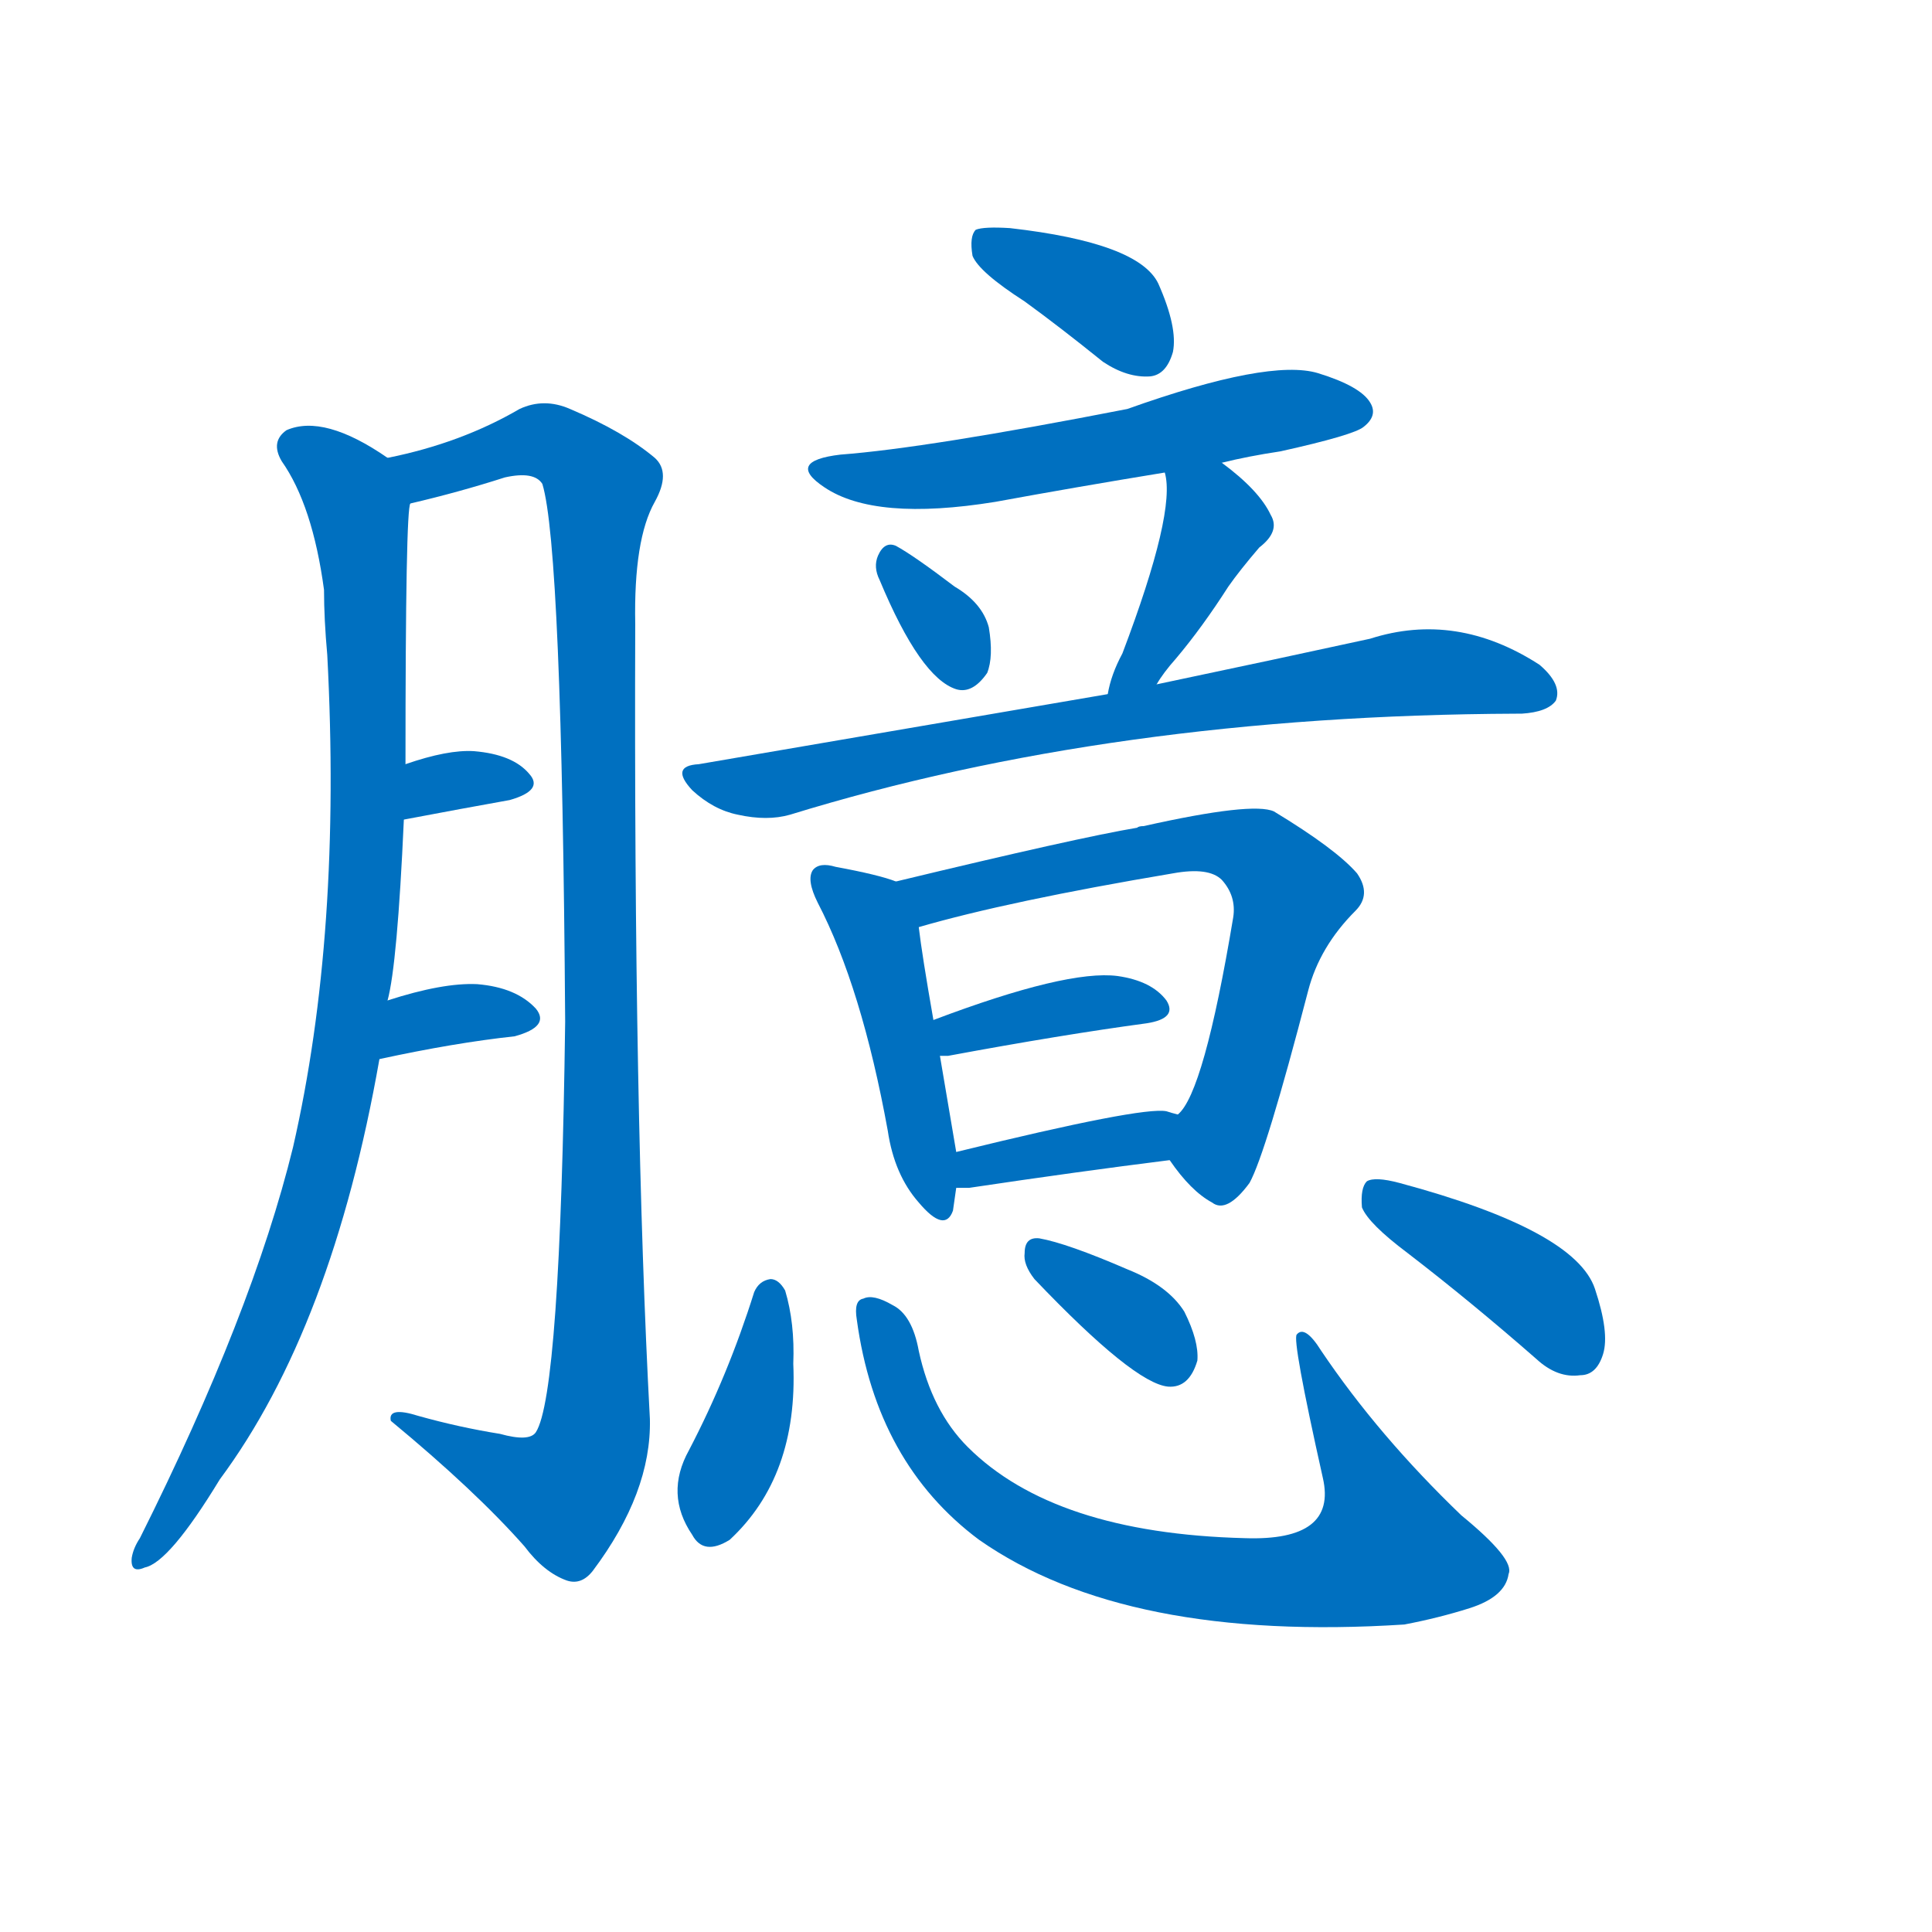 <svg width='83' height='83' >
                                <g transform="translate(3, 70) scale(0.07, -0.07)">
                                    <!-- 先将完整的字以灰色字体绘制完成，层级位于下面 -->
                                                                        <path d="M 195 386 Q 201 408 205 497 L 206 531 Q 206 688 209 691 C 210 710 210 710 195 719 Q 156 746 133 736 Q 123 729 130 717 Q 149 690 156 638 Q 156 620 158 598 Q 167 427 137 296 Q 112 194 43 56 Q 39 50 38 44 Q 37 34 46 38 Q 61 41 92 92 Q 161 185 190 350 L 195 386 Z" style="fill: #0070C0;"></path>
                                                                        <path d="M 209 691 Q 239 698 267 707 Q 285 711 290 703 Q 302 664 304 373 Q 301 144 286 121 Q 282 115 264 120 Q 239 124 214 131 Q 195 137 197 128 Q 249 85 279 51 Q 291 35 305 30 Q 314 27 321 36 Q 357 84 356 129 Q 346 315 347 617 Q 346 669 359 692 Q 369 710 359 719 Q 340 735 307 749 Q 291 756 276 749 Q 240 728 195 719 C 166 712 180 684 209 691 Z" style="fill: #0070C0;"></path>
                                                                        <path d="M 205 497 Q 242 504 270 509 Q 291 515 282 525 Q 272 537 248 539 Q 232 540 206 531 C 178 521 176 491 205 497 Z" style="fill: #0070C0;"></path>
                                                                        <path d="M 190 350 Q 236 360 273 364 Q 295 370 286 381 Q 274 394 250 396 Q 229 397 195 386 C 166 377 161 344 190 350 Z" style="fill: #0070C0;"></path>
                                                                        <path d="M 586 815 Q 608 799 634 778 Q 649 768 663 769 Q 673 770 677 784 Q 680 799 668 826 Q 656 851 577 860 Q 561 861 556 859 Q 552 855 554 843 Q 558 833 586 815 Z" style="fill: #0070C0;"></path>
                                                                        <path d="M 707 716 Q 723 720 743 723 Q 788 733 794 738 Q 803 745 798 753 Q 792 763 766 771 Q 736 780 649 749 Q 526 725 473 721 Q 439 717 463 701 Q 494 680 568 692 Q 617 701 672 710 L 707 716 Z" style="fill: #0070C0;"></path>
                                                                        <path d="M 497 644 Q 522 584 544 577 Q 554 574 563 587 Q 567 597 564 615 Q 560 630 543 640 Q 518 659 507 665 Q 500 668 496 659 Q 493 652 497 644 Z" style="fill: #0070C0;"></path>
                                                                        <path d="M 667 580 Q 671 587 679 596 Q 695 615 711 640 Q 718 650 730 664 Q 743 674 737 684 Q 730 699 707 716 C 683 734 667 740 672 710 Q 679 686 646 599 Q 639 586 637 574 C 631 545 651 555 667 580 Z" style="fill: #0070C0;"></path>
                                                                        <path d="M 637 574 L 386 531 Q 368 530 382 515 Q 395 503 410 500 Q 428 496 442 500 Q 640 561 888 562 Q 889 562 891 562 Q 907 563 912 570 Q 916 580 902 592 Q 851 625 798 608 Q 743 596 667 580 L 637 574 Z" style="fill: #0070C0;"></path>
                                                                        <path d="M 507 459 Q 497 463 470 468 Q 460 471 456 466 Q 452 460 459 446 Q 486 394 502 306 Q 506 279 521 262 Q 537 243 542 257 Q 543 264 544 271 L 544 293 Q 541 311 534 352 L 530 374 Q 523 414 521 431 C 518 455 518 455 507 459 Z" style="fill: #0070C0;"></path>
                                                                        <path d="M 675 288 Q 688 269 701 262 Q 710 255 724 274 Q 734 292 760 392 Q 767 419 789 441 Q 799 451 790 464 Q 777 479 739 502 Q 726 508 659 493 Q 656 493 655 492 Q 619 486 507 459 C 478 452 492 423 521 431 Q 576 447 677 464 Q 699 468 707 460 Q 716 450 714 437 Q 696 329 680 316 C 668 297 668 297 675 288 Z" style="fill: #0070C0;"></path>
                                                                        <path d="M 534 352 Q 535 352 539 352 Q 609 365 661 372 Q 680 375 673 386 Q 664 398 643 401 Q 612 405 530 374 C 502 363 504 352 534 352 Z" style="fill: #0070C0;"></path>
                                                                        <path d="M 544 271 Q 547 271 552 271 Q 619 281 675 288 C 705 292 709 308 680 316 Q 676 317 673 318 Q 658 321 544 293 C 515 286 514 271 544 271 Z" style="fill: #0070C0;"></path>
                                                                        <path d="M 420 207 Q 404 156 380 110 Q 365 83 382 58 Q 389 45 405 55 Q 447 94 444 163 Q 445 188 439 208 Q 435 215 430 215 Q 423 214 420 207 Z" style="fill: #0070C0;"></path>
                                                                        <path d="M 483 190 Q 495 102 558 55 Q 648 -8 819 3 Q 840 7 859 13 Q 881 20 883 34 Q 887 43 854 70 Q 803 119 768 171 Q 758 187 753 181 Q 750 178 769 93 Q 778 54 721 56 Q 604 59 551 112 Q 529 134 521 171 Q 517 193 505 199 Q 493 206 487 203 Q 481 202 483 190 Z" style="fill: #0070C0;"></path>
                                                                        <path d="M 592 215 Q 653 151 674 149 Q 687 148 692 165 Q 693 177 684 195 Q 674 211 649 221 Q 612 237 595 240 Q 586 241 586 231 Q 585 224 592 215 Z" style="fill: #0070C0;"></path>
                                                                        <path d="M 821 231 Q 860 201 900 166 Q 913 154 927 156 Q 937 156 941 169 Q 945 182 936 209 Q 924 245 816 274 Q 801 278 796 275 Q 792 271 793 259 Q 797 249 821 231 Z" style="fill: #0070C0;"></path>
                                    
                                    
                                                                                                                                                                                                                                                                                                                                                                                                                                                                                                                                                                                                                                                                                                                                                                                                                                                                                                                                                                                                                                                                                                                                                                                                                                                                                                                                                                                                                        </g>
                            </svg>
